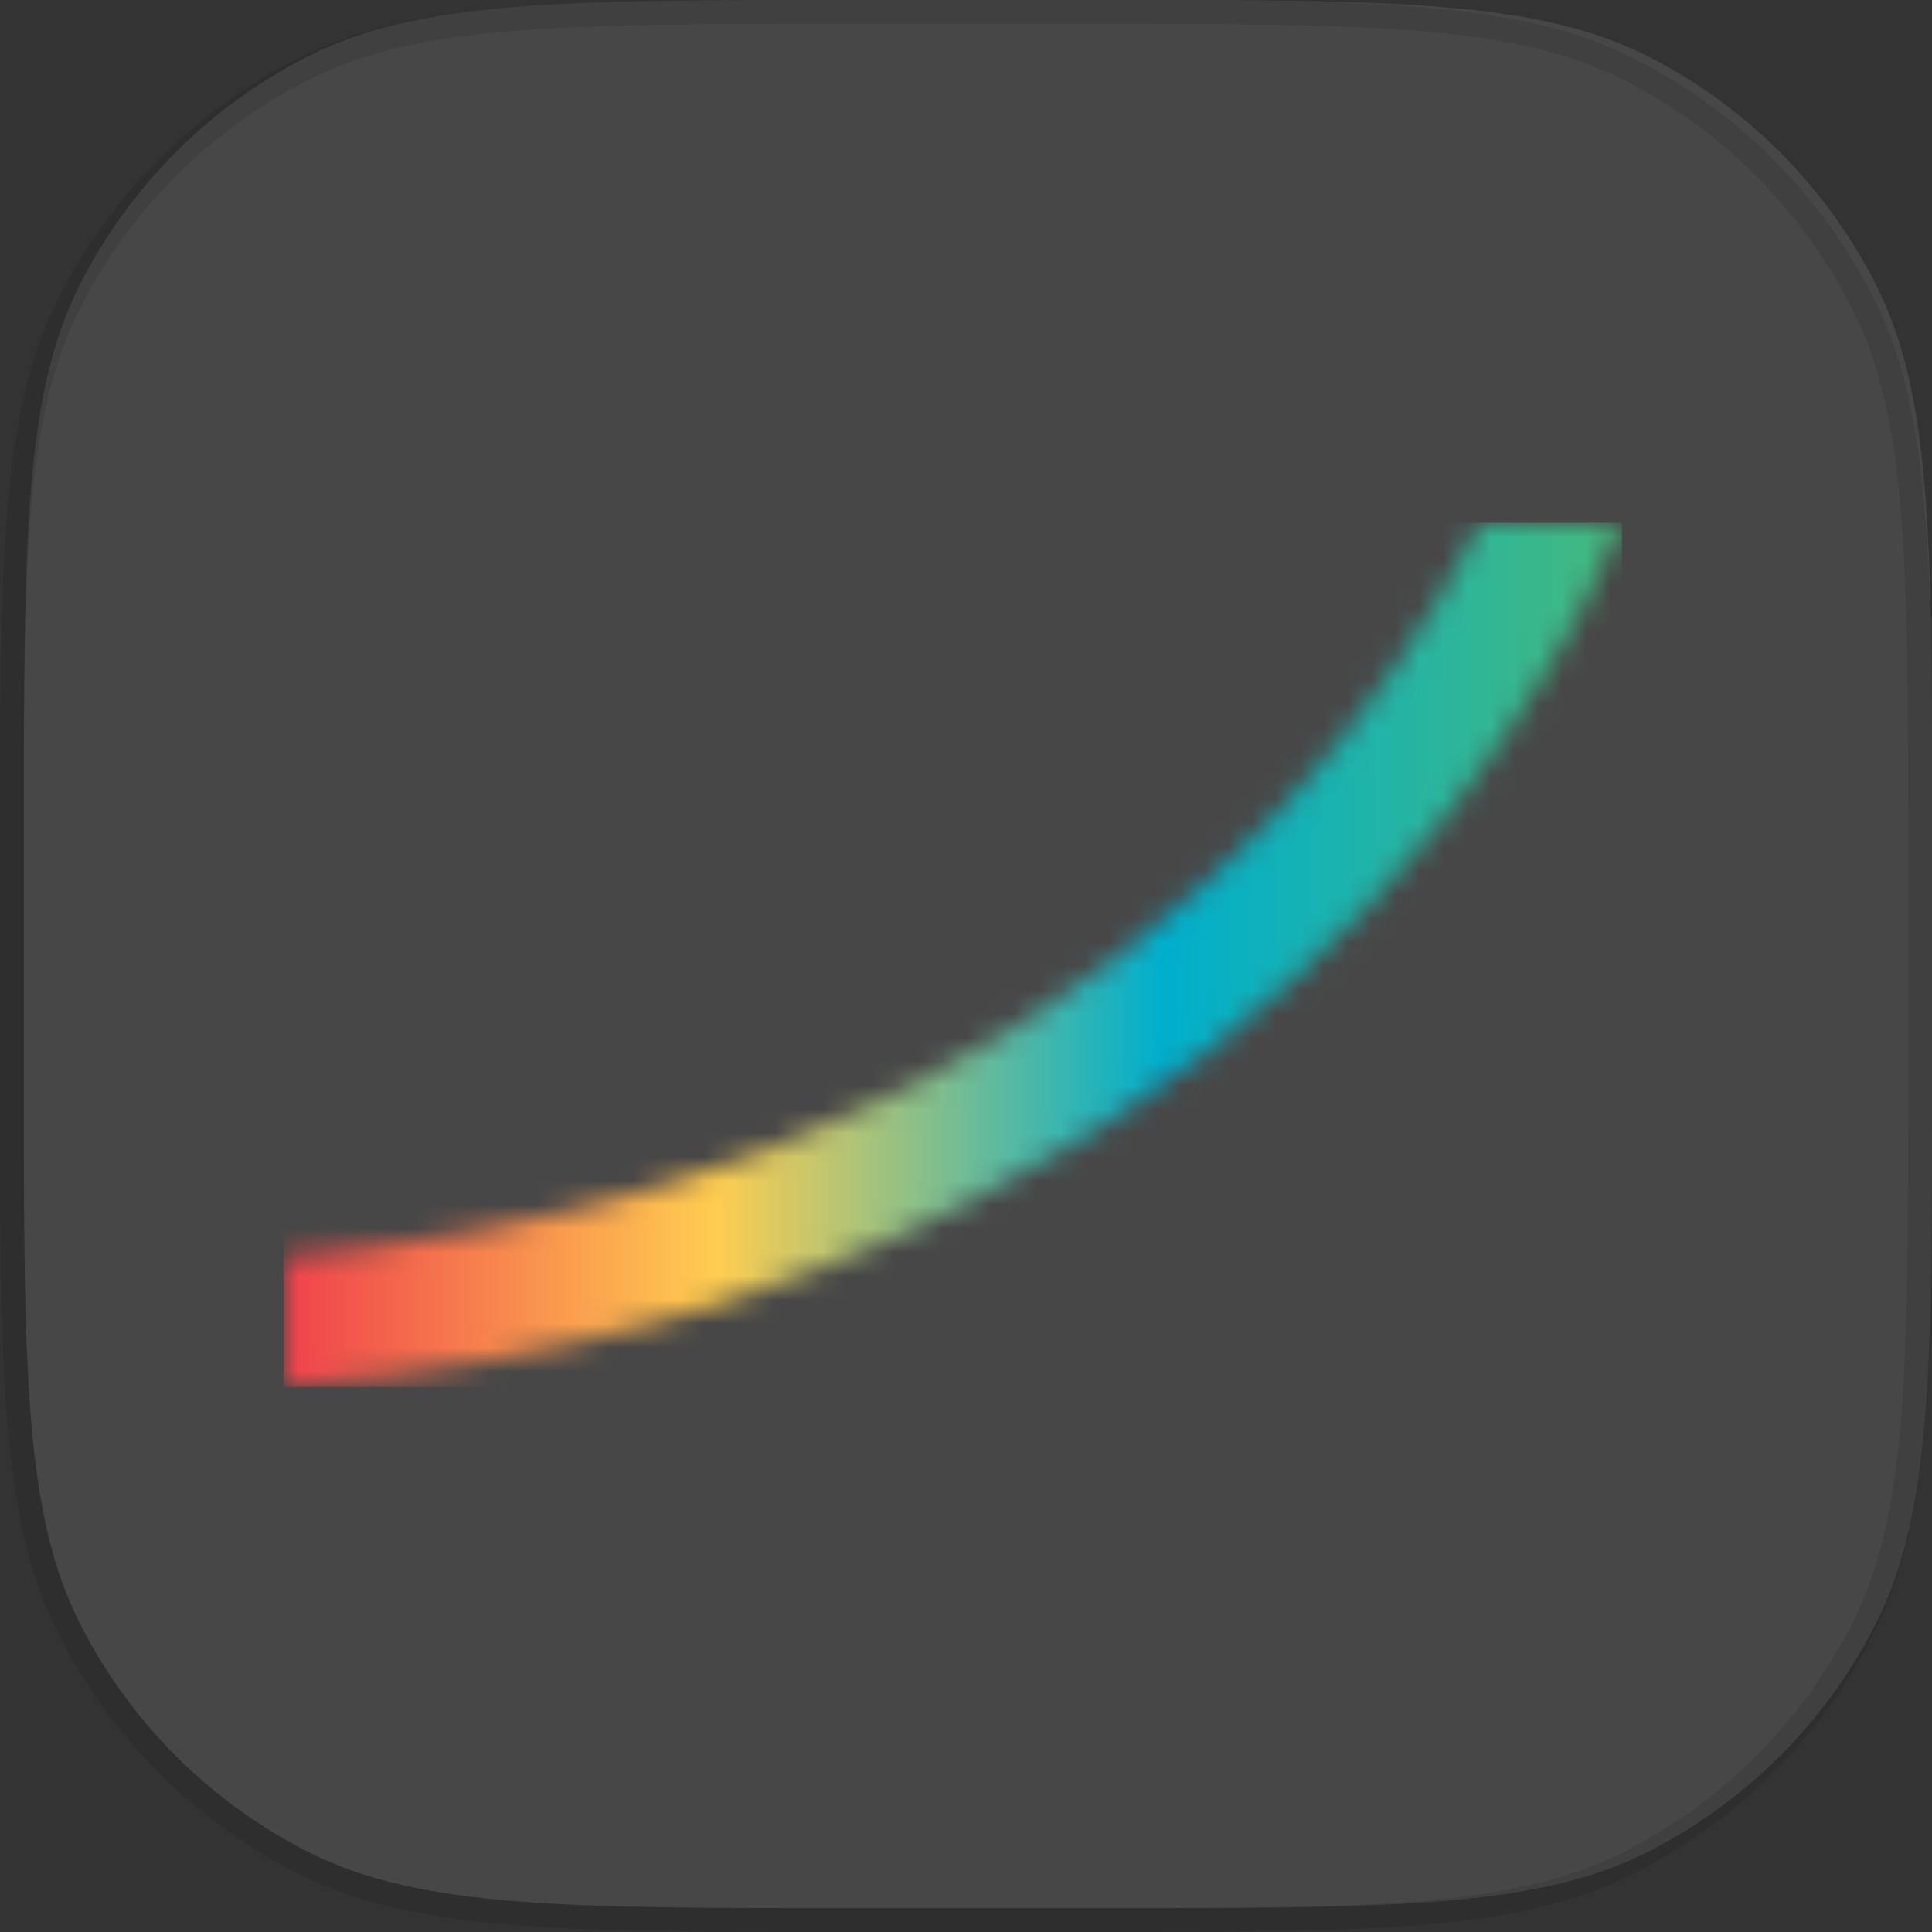 <svg width="81" height="81" viewBox="0 0 81 81" fill="none" xmlns="http://www.w3.org/2000/svg">
<rect x="0" y="0" width="81" height="81" fill="#333333" stroke="none"/>
<path d="M1 34.83C1 22.638 1 16.543 3.373 11.886C5.46 7.79 8.79 4.46 12.886 2.373C17.543 0 23.638 0 35.83 0H46.17C58.362 0 64.457 0 69.114 2.373C73.21 4.46 76.54 7.79 78.627 11.886C81 16.543 81 22.638 81 34.83V45.17C81 57.362 81 63.458 78.627 68.114C76.54 72.21 73.21 75.54 69.114 77.627C64.457 80 58.362 80 46.17 80H35.83C23.638 80 17.543 80 12.886 77.627C8.79 75.54 5.46 72.21 3.373 68.114C1 63.458 1 57.362 1 45.17V34.83Z" fill="white" fill-opacity="0.1"/>
<path fill-rule="evenodd" clip-rule="evenodd" d="M45.217 1.05275e-08C51.273 -2.01603e-06 55.879 -3.63588e-06 59.549 0.3C63.241 0.602 66.075 1.212 68.568 2.482C72.852 4.665 76.335 8.148 78.518 12.432C79.788 14.925 80.398 17.759 80.7 21.451C81 25.122 81 29.727 81 35.783V45.217C81 51.273 81 55.879 80.7 59.549C80.398 63.241 79.788 66.075 78.518 68.568C76.335 72.852 72.852 76.335 68.568 78.518C66.075 79.788 63.241 80.398 59.549 80.7C55.879 81 51.273 81 45.217 81H35.783C29.727 81 25.122 81 21.451 80.7C17.759 80.398 14.925 79.788 12.432 78.518C8.148 76.335 4.665 72.852 2.482 68.568C1.212 66.075 0.602 63.241 0.3 59.549C-3.57628e-06 55.879 -2.01603e-06 51.273 1.05265e-08 45.217V35.783C-2.01603e-06 29.727 -3.57628e-06 25.122 0.3 21.451C0.602 17.759 1.212 14.925 2.482 12.432C4.665 8.148 8.148 4.665 12.432 2.482C14.925 1.212 17.759 0.602 21.451 0.3C25.122 -3.63588e-06 29.727 -2.01603e-06 35.783 1.05275e-08H45.217ZM3.373 12.886C1 17.543 1 23.638 1 35.83V45.17C1 57.362 1 63.458 3.373 68.114C5.46 72.21 8.79 75.54 12.886 77.627C17.543 80 23.638 80 35.83 80H45.17C57.362 80 63.458 80 68.114 77.627C72.21 75.54 75.54 72.21 77.627 68.114C80 63.458 80 57.362 80 45.17V35.83C80 23.638 80 17.543 77.627 12.886C75.54 8.79 72.21 5.46 68.114 3.373C63.458 1 57.362 1 45.17 1H35.83C23.638 1 17.543 1 12.886 3.373C8.79 5.46 5.46 8.79 3.373 12.886Z" fill="black" fill-opacity="0.1"/>
<mask id="mask0_2257_1388" style="mask-type:luminance" maskUnits="userSpaceOnUse" x="11" y="21" width="57" height="38">
<path d="M62.027 21.918C61.866 22.272 61.674 22.637 61.47 23.035C60.047 25.735 57.523 29.859 53.531 34.113C46.547 41.571 33.661 50.814 11.885 52.691V58.152C35.658 56.228 49.819 46.043 57.507 37.842C61.911 33.145 64.713 28.567 66.297 25.559C66.944 24.313 67.531 23.079 68 21.919H62.027V21.918Z" fill="white"/>
</mask>
<g mask="url(#mask0_2257_1388)">
<path d="M68.001 21.918H11.885V58.152H68.001V21.918Z" fill="url(#paint0_linear_2257_1388)"/>
</g>
<defs>
<linearGradient id="paint0_linear_2257_1388" x1="11.88" y1="40.026" x2="67.989" y2="40.026" gradientUnits="userSpaceOnUse">
<stop stop-color="#F0414B"/>
<stop offset="0.323" stop-color="#FFCD50"/>
<stop offset="0.656" stop-color="#00AFCD"/>
<stop offset="1" stop-color="#46B97D"/>
</linearGradient>
</defs>
</svg>
